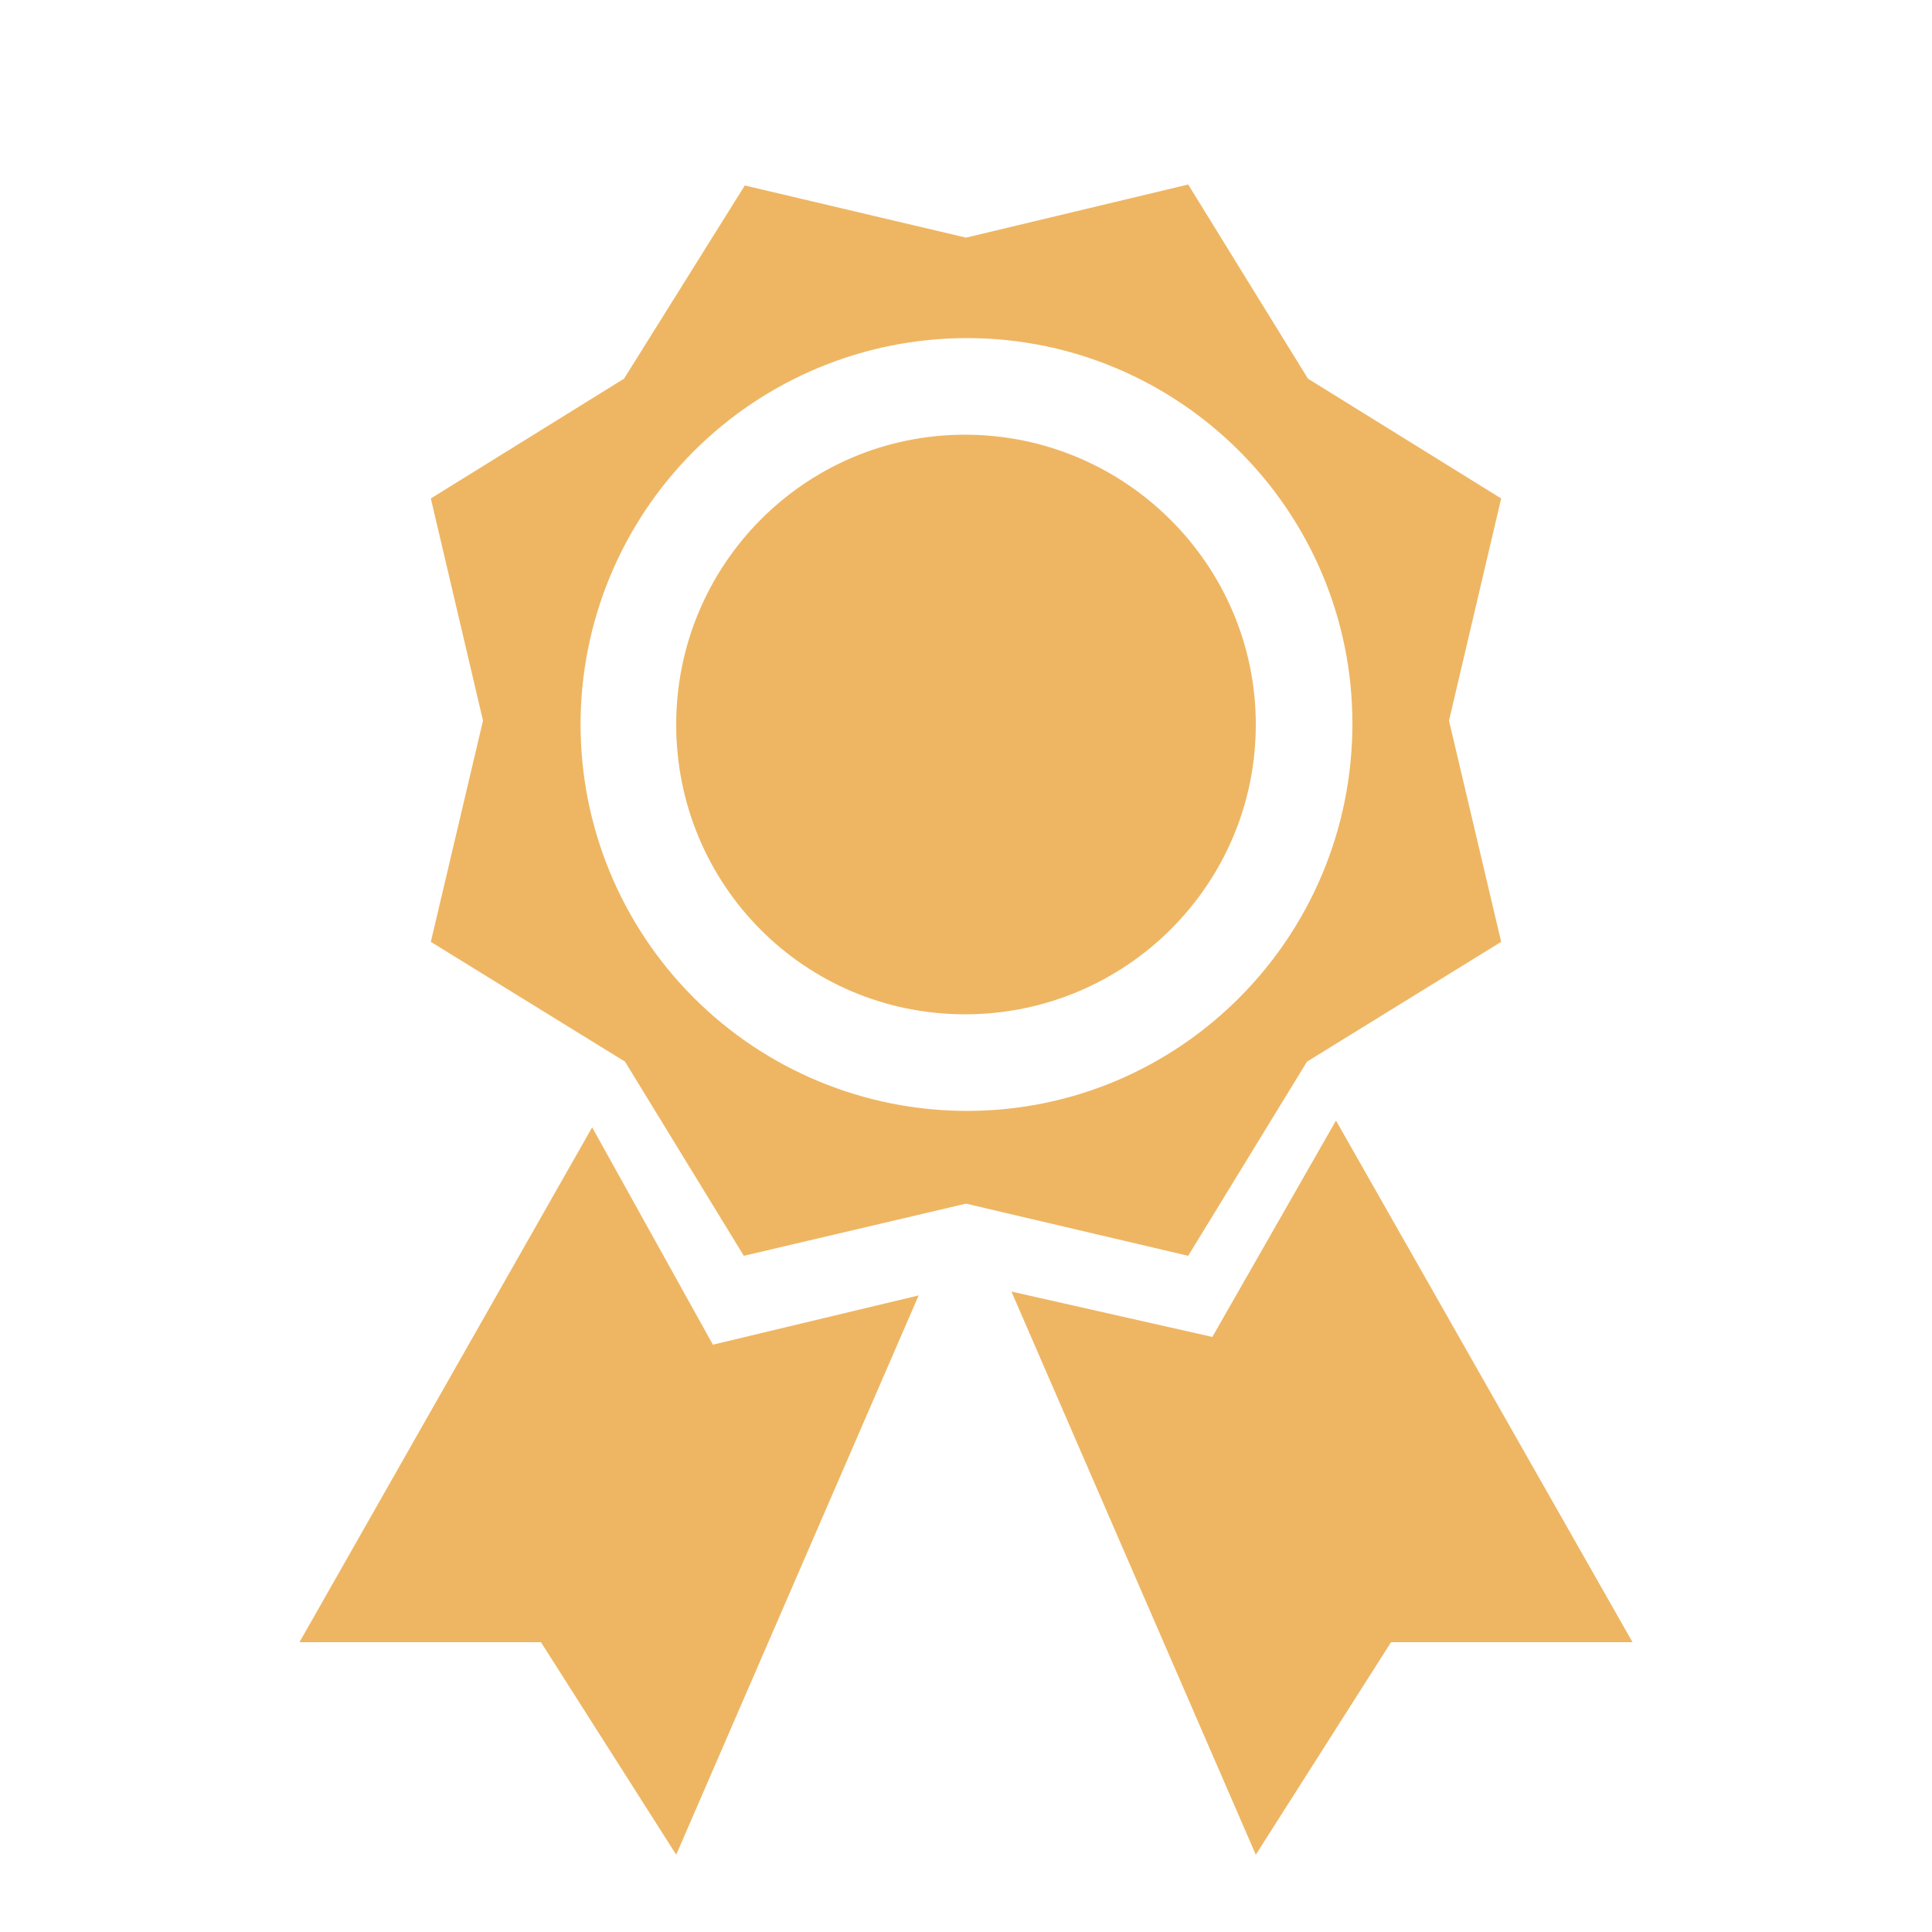<svg width="86" height="86" viewBox="0 0 86 86" fill="none" xmlns="http://www.w3.org/2000/svg">
<g id="dashicons:awards">
<path id="Vector" d="M19.178 22.188L21.5 32.078L19.178 41.925L27.821 47.257L33.11 55.9L43 53.578L52.89 55.9L58.179 47.257L66.822 41.925L64.5 32.078L66.822 22.188L58.222 16.856L52.89 8.213L43 10.578L33.153 8.256L27.778 16.856L19.178 22.188ZM43.043 49.45C38.481 49.45 34.106 47.638 30.881 44.412C27.655 41.187 25.843 36.812 25.843 32.25C25.843 27.688 27.655 23.313 30.881 20.088C34.106 16.862 38.481 15.05 43.043 15.05C52.503 15.05 60.2 22.747 60.2 32.207C60.2 41.753 52.503 49.45 43.043 49.45ZM42.957 45.15C35.819 45.15 30.1 39.388 30.1 32.25C30.1 25.155 35.819 19.35 42.957 19.35C50.095 19.35 55.9 25.155 55.9 32.25C55.9 39.388 50.095 45.15 42.957 45.15ZM59.469 49.88L53.965 59.512L45.021 57.491L55.9 82.56L61.92 73.1H72.67L59.469 49.88ZM26.359 50.181L31.734 59.856L40.893 57.663L30.1 82.56L24.08 73.1H13.33L26.359 50.181Z" fill="#EEB663"/>
</g>
</svg>
